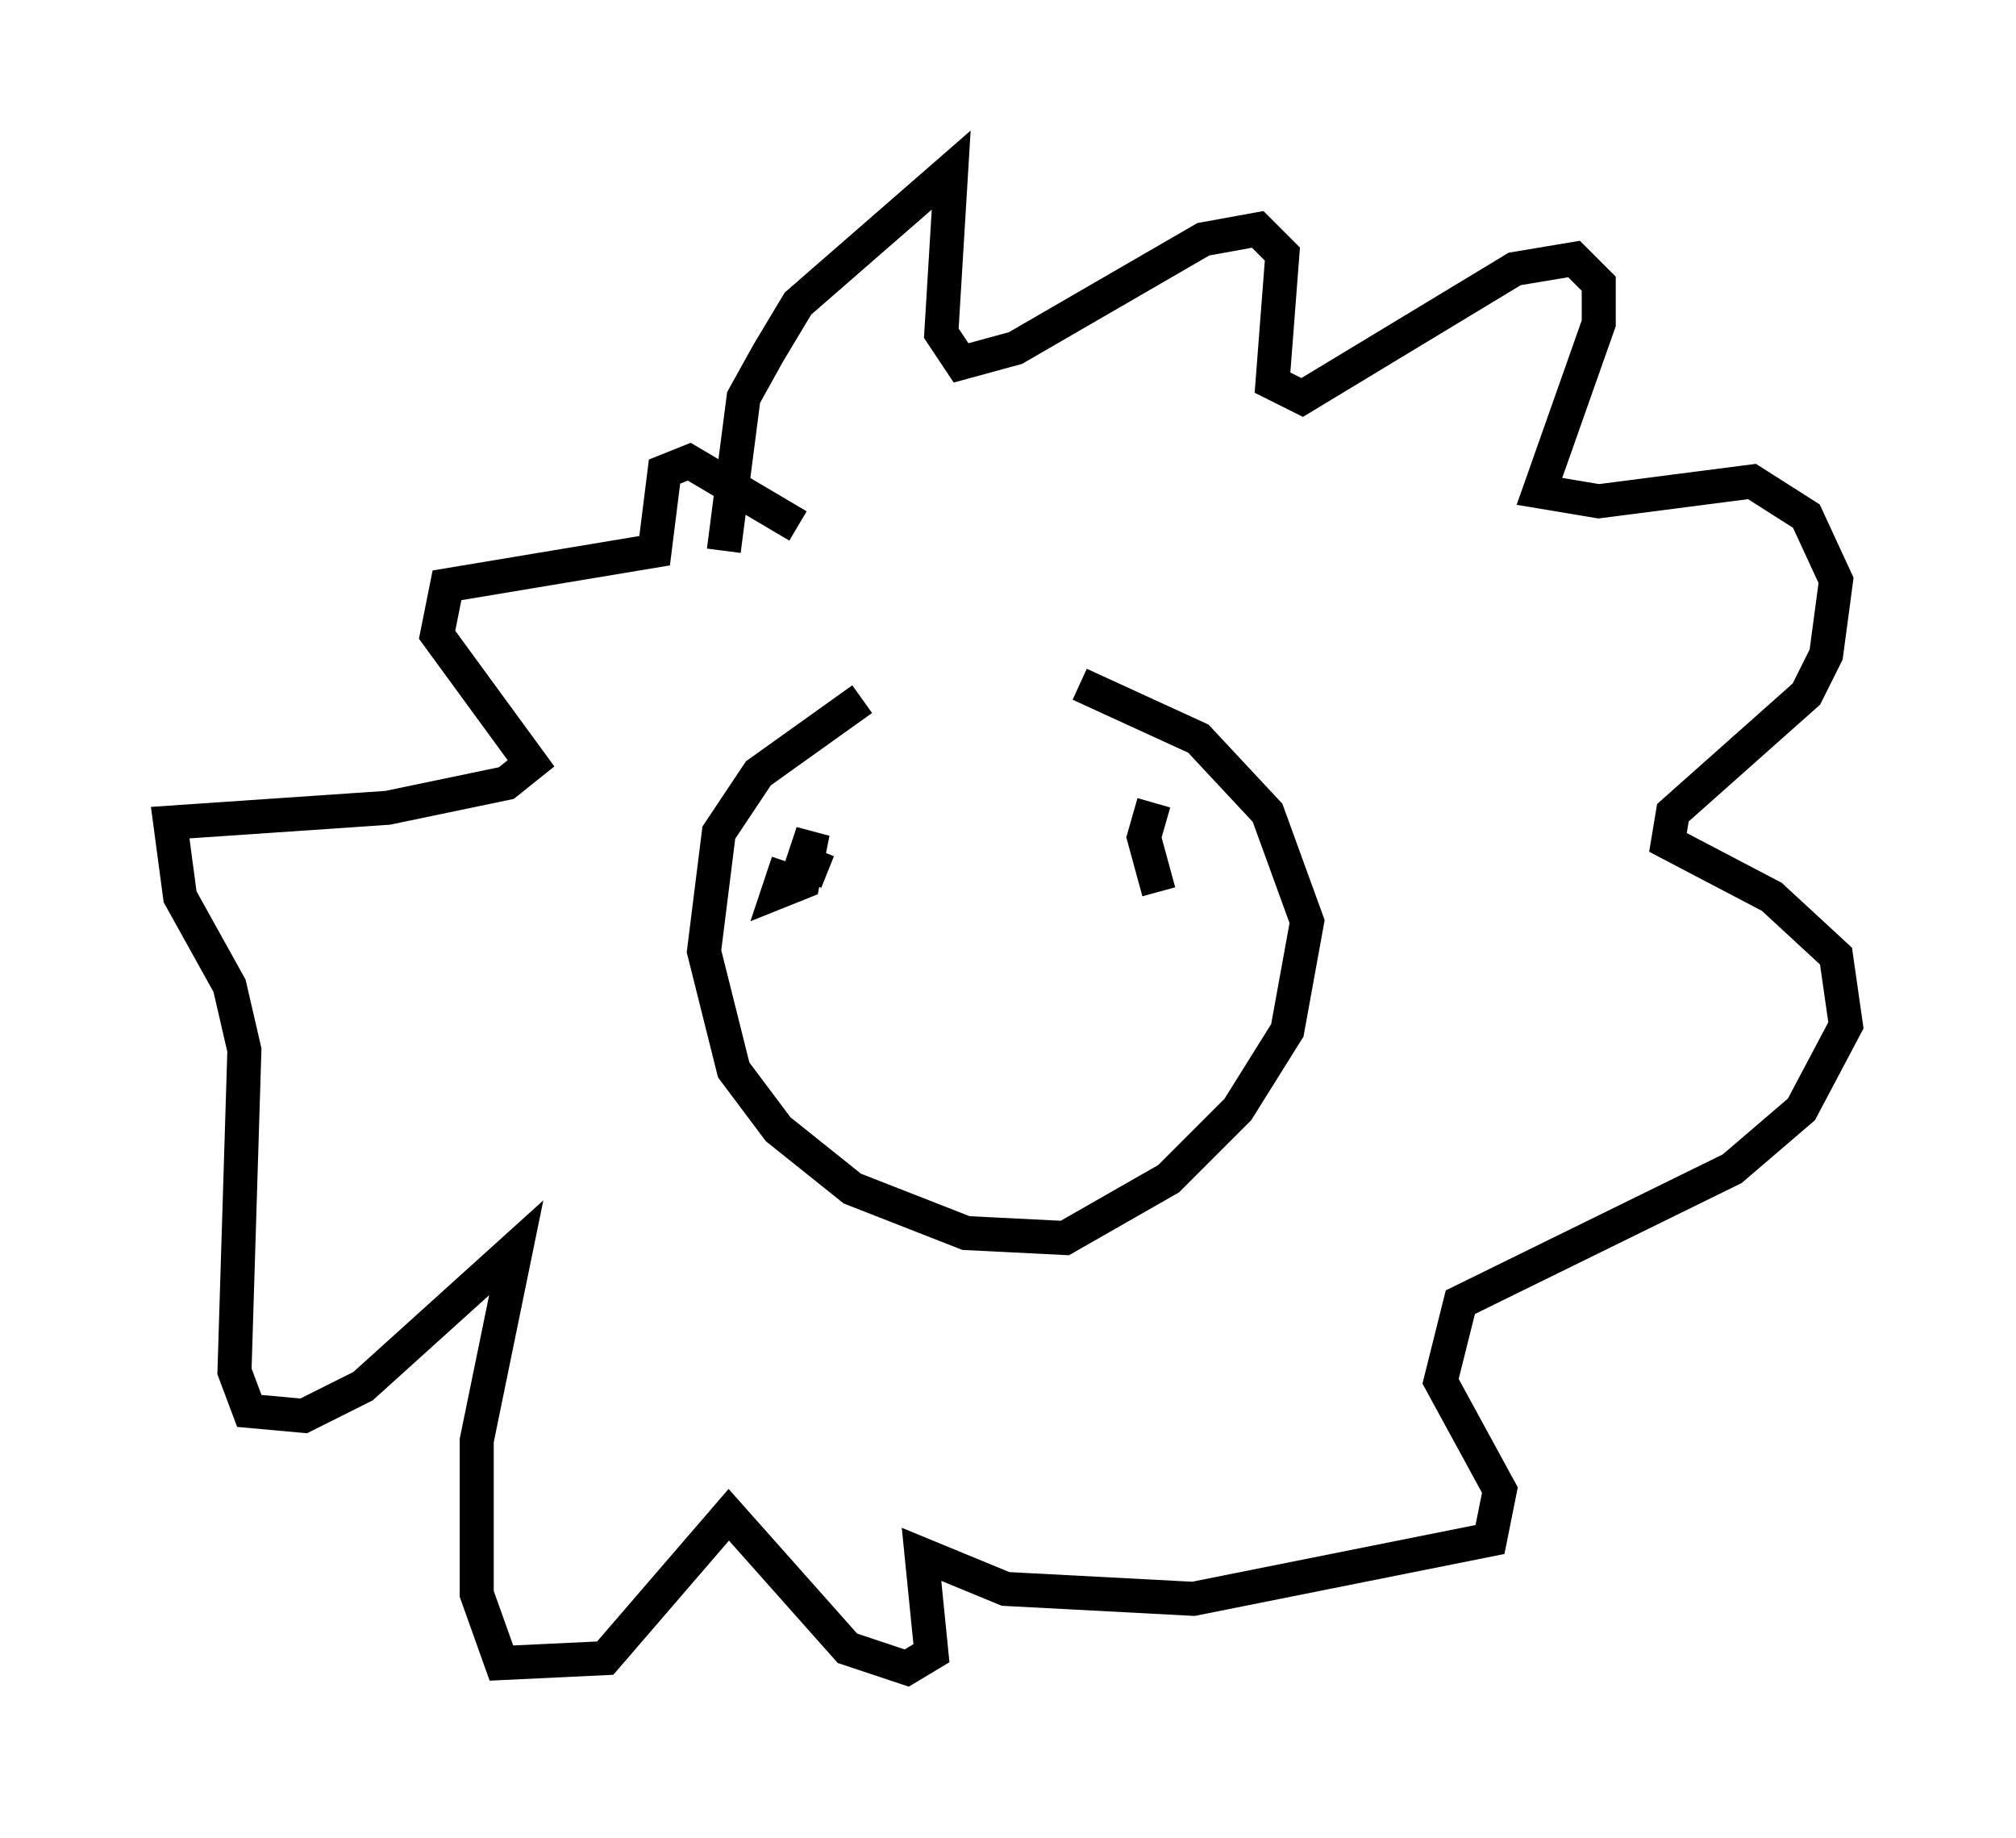 <?xml version="1.0" encoding="utf-8" ?>
<svg baseProfile="full" height="54.011" version="1.1" width="59.24" xmlns="http://www.w3.org/2000/svg" xmlns:ev="http://www.w3.org/2001/xml-events" xmlns:xlink="http://www.w3.org/1999/xlink"><defs /><rect fill="white" height="54.011" width="59.24" x="0" y="0" /><path d="M33.179, 21.123 m-7.844, -0.581 l-3.05, 2.179 -1.162, 1.743 l-0.436, 3.486 0.872, 3.486 l1.307, 1.743 2.179, 1.743 l3.341, 1.307 2.905, 0.145 l3.05, -1.743 2.034, -2.034 l1.453, -2.324 0.581, -3.196 l-1.162, -3.196 -2.034, -2.179 l-3.486, -1.598 m-10.458, -3.922 l0.581, -4.503 0.726, -1.307 l0.872, -1.453 4.503, -3.922 l-0.291, 4.793 0.581, 0.872 l1.598, -0.436 5.52, -3.196 l1.598, -0.291 0.726, 0.726 l-0.291, 3.777 0.872, 0.436 l6.246, -3.777 1.743, -0.291 l0.726, 0.726 0.0, 1.162 l-1.743, 4.939 1.743, 0.291 l4.503, -0.581 1.598, 1.017 l0.872, 1.888 -0.291, 2.179 l-0.581, 1.162 -3.922, 3.486 l-0.145, 0.872 3.05, 1.598 l1.888, 1.743 0.291, 2.034 l-1.307, 2.469 -2.034, 1.743 l-7.989, 3.922 -0.581, 2.324 l1.743, 3.196 -0.291, 1.453 l-8.715, 1.743 -5.52, -0.291 l-2.469, -1.017 0.291, 2.905 l-0.726, 0.436 -1.743, -0.581 l-3.486, -3.922 -3.631, 4.212 l-3.05, 0.145 -0.726, -2.034 l0.0, -4.503 1.162, -5.665 l-4.503, 4.067 -1.743, 0.872 l-1.598, -0.145 -0.436, -1.162 l0.291, -9.441 -0.436, -1.888 l-1.453, -2.615 -0.291, -2.179 l6.391, -0.436 3.486, -0.726 l0.726, -0.581 -2.76, -3.777 l0.291, -1.453 6.101, -1.017 l0.291, -2.324 0.726, -0.291 l3.196, 1.888 m-0.291, 9.877 l-0.291, 0.872 0.726, -0.291 l0.291, -1.453 -0.291, 0.872 l0.726, 0.291 m9.587, -2.034 l-0.291, 1.017 0.436, 1.598 " fill="none" stroke="black" stroke-width="1" /></svg>